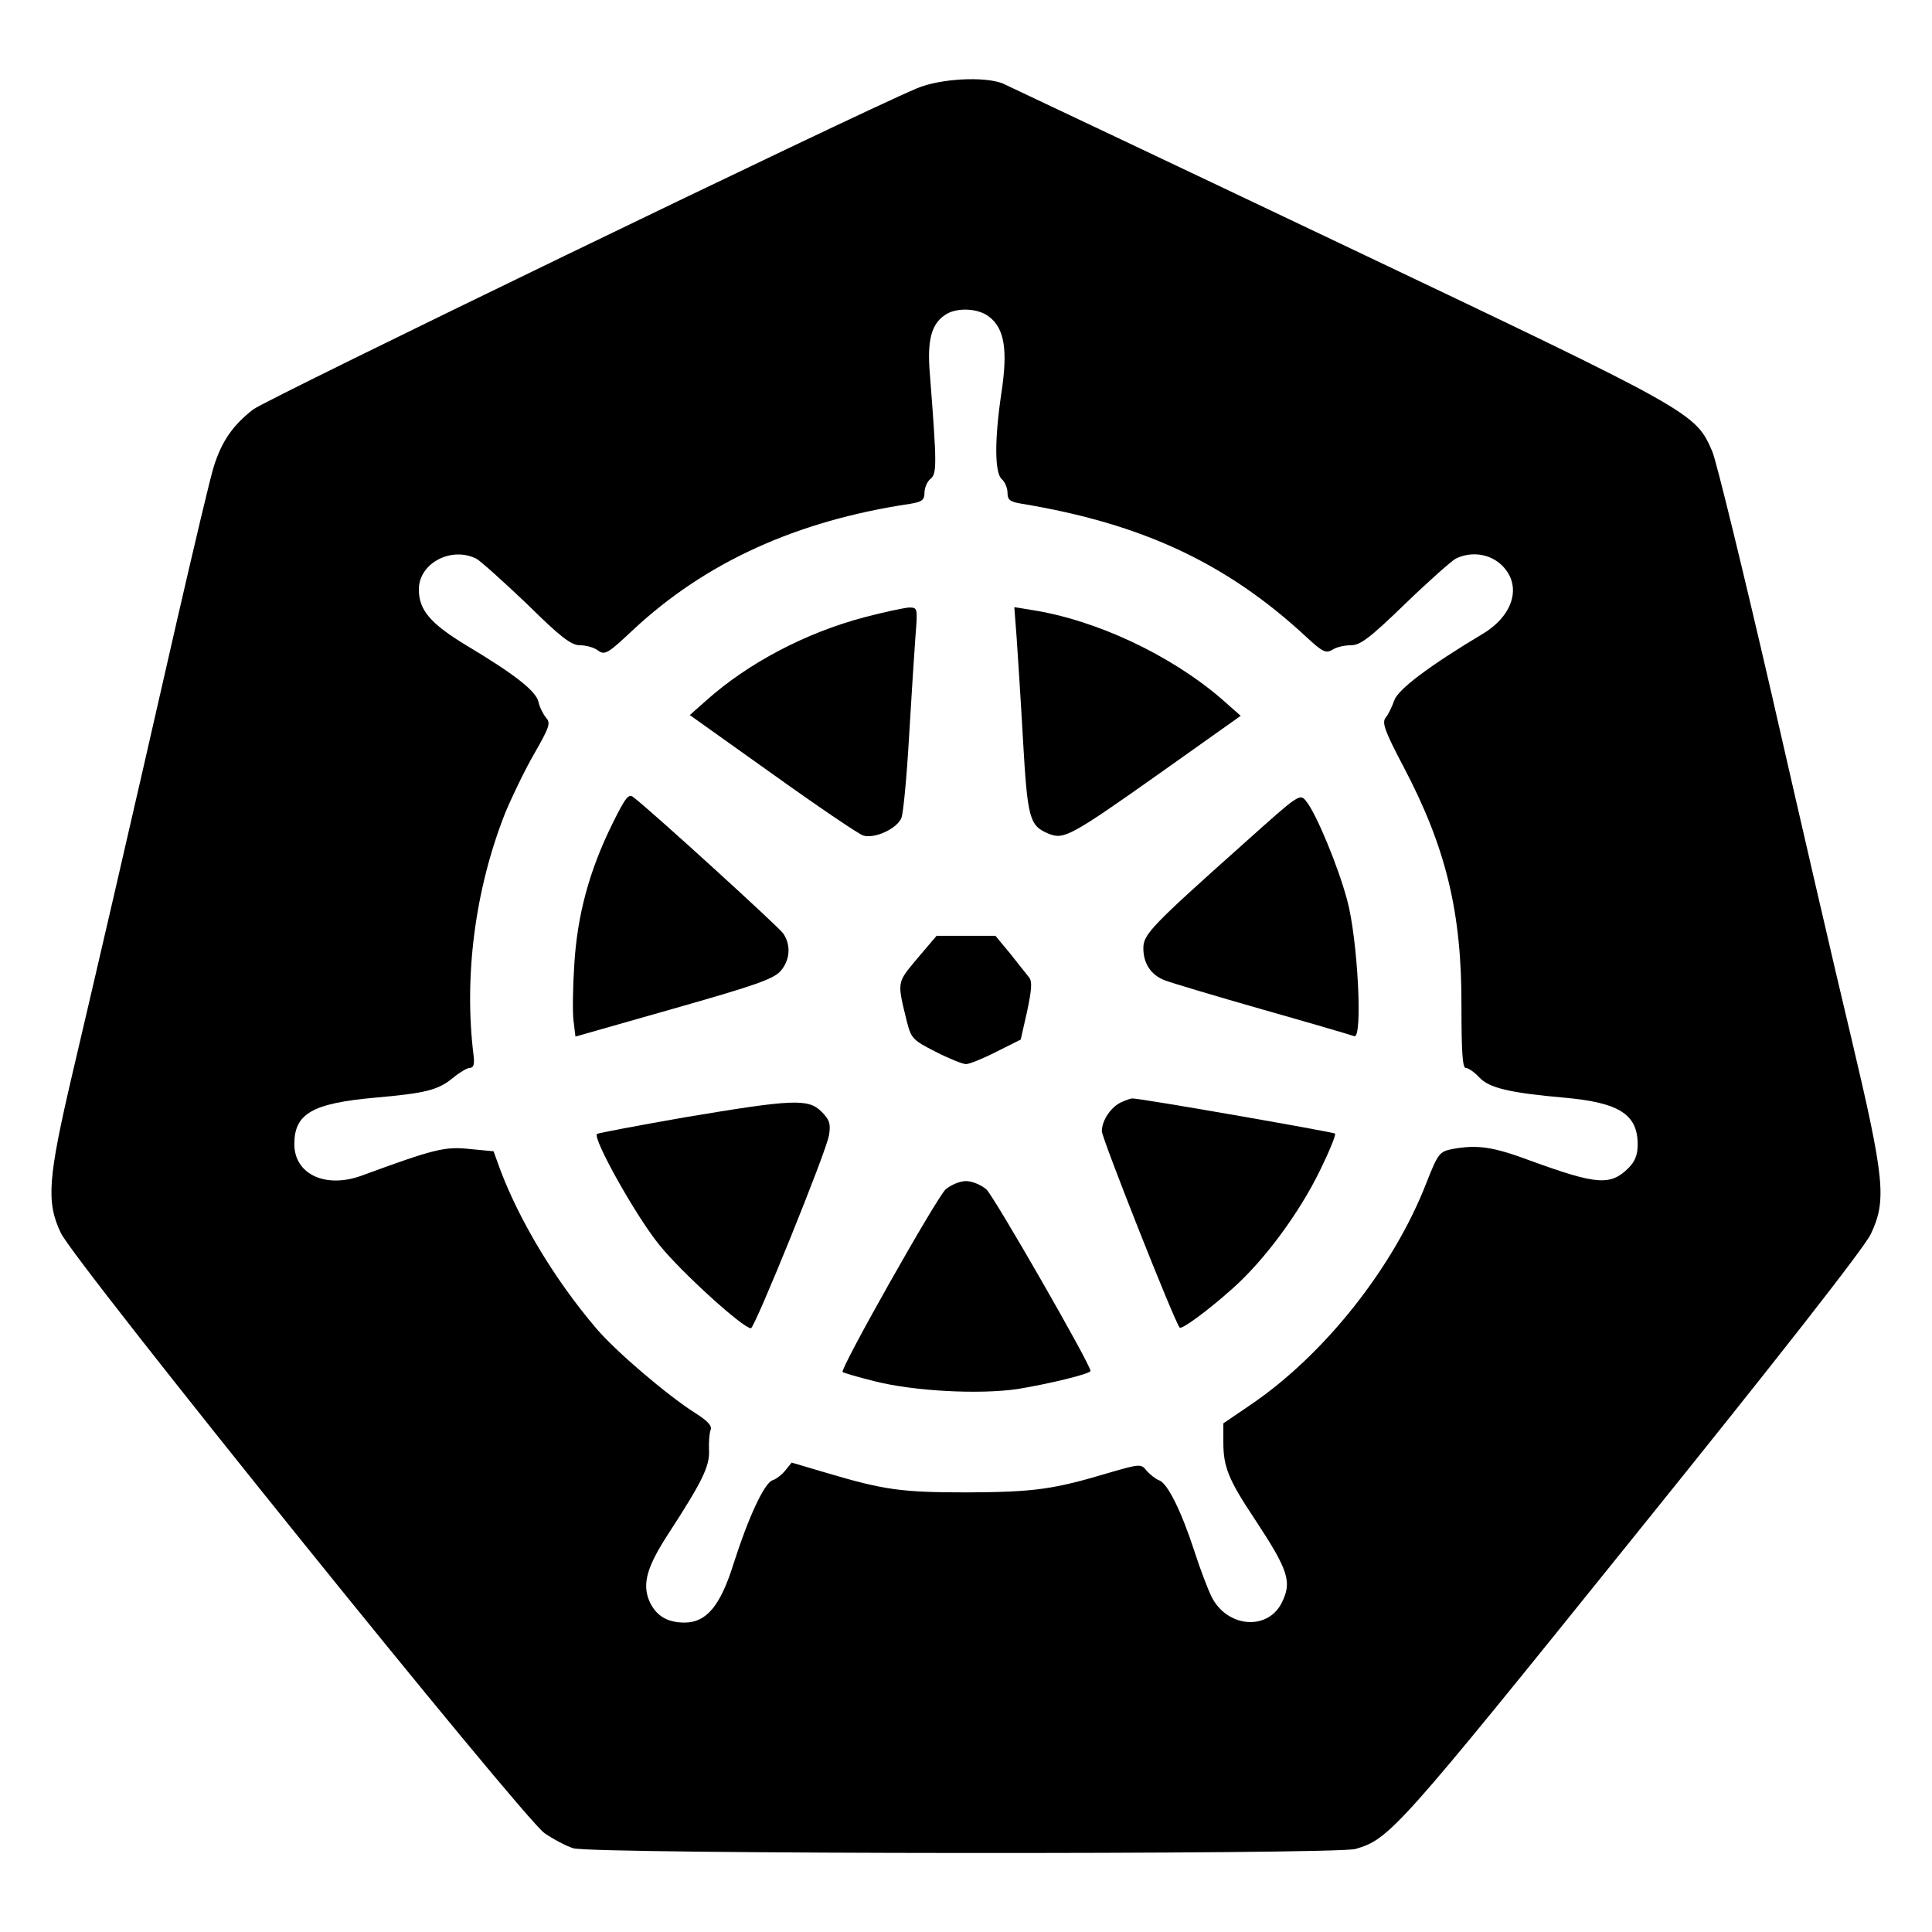 <?xml version="1.0" standalone="no"?>
<!DOCTYPE svg PUBLIC "-//W3C//DTD SVG 20010904//EN"
 "http://www.w3.org/TR/2001/REC-SVG-20010904/DTD/svg10.dtd">
<svg version="1.0" xmlns="http://www.w3.org/2000/svg"
 width="512pt" height="512pt" viewBox="0 0 512 512"
 preserveAspectRatio="xMidYMid meet">

<g transform="translate(0,512) scale(0.1,-0.1)"
fill="#000000" stroke="none">
<path d="M2430 4886 c-175 -74 -1722 -823 -1759 -851 -54 -42 -83 -84 -104
-150 -9 -27 -52 -210 -97 -405 -136 -597 -219 -954 -278 -1205 -65 -278 -70
-340 -31 -422 34 -75 1226 -1553 1282 -1591 23 -16 57 -34 76 -40 45 -16 2018
-17 2073 -2 90 26 112 50 736 825 384 476 614 770 630 805 42 89 37 144 -52
520 -43 179 -138 591 -212 915 -75 325 -145 611 -156 638 -45 104 -45 104
-989 553 -475 226 -877 416 -892 423 -49 19 -165 13 -227 -13z m192 -606 c40
-31 49 -88 32 -200 -19 -127 -18 -214 1 -230 8 -7 15 -23 15 -36 0 -19 7 -24
38 -29 320 -53 544 -158 755 -354 42 -39 51 -43 68 -33 10 7 32 12 49 12 25 0
50 19 143 109 61 59 122 113 134 120 41 21 92 14 124 -18 53 -53 30 -132 -52
-181 -142 -85 -224 -147 -234 -176 -6 -17 -16 -38 -23 -46 -10 -13 -3 -34 47
-129 114 -216 155 -389 154 -636 0 -121 3 -163 11 -163 7 0 23 -11 36 -25 26
-28 79 -41 226 -54 145 -13 194 -44 194 -124 0 -27 -7 -45 -24 -62 -48 -48
-84 -45 -260 19 -99 37 -140 43 -207 31 -34 -7 -38 -11 -69 -90 -87 -224 -270
-455 -466 -588 l-72 -49 0 -51 c0 -64 14 -99 82 -201 91 -138 101 -168 72
-225 -38 -73 -144 -64 -185 17 -10 20 -31 75 -46 122 -35 107 -71 179 -93 187
-9 3 -24 15 -33 25 -15 19 -17 19 -100 -5 -147 -44 -197 -51 -374 -52 -177 0
-221 6 -379 53 l-88 26 -17 -21 c-9 -11 -24 -23 -34 -26 -22 -8 -64 -99 -103
-221 -35 -112 -72 -156 -130 -156 -47 0 -77 19 -94 59 -18 45 -5 90 51 176 89
137 110 179 108 221 -1 22 1 46 4 54 5 11 -7 24 -40 45 -73 46 -213 165 -264
226 -109 128 -203 285 -254 421 l-17 47 -63 6 c-65 7 -92 1 -285 -70 -97 -36
-180 3 -180 83 0 81 48 108 213 123 136 12 168 20 208 53 17 14 37 26 44 26
10 0 13 10 10 33 -26 210 4 441 84 643 18 43 52 114 77 157 40 70 44 81 31 95
-8 10 -17 28 -20 42 -7 29 -63 73 -190 149 -96 58 -127 94 -127 149 0 70 87
115 153 81 12 -7 72 -61 134 -120 89 -88 117 -109 140 -109 16 0 38 -6 48 -14
18 -13 26 -8 93 55 192 179 433 289 735 334 30 5 37 10 37 29 0 13 7 30 16 37
17 14 17 37 -2 281 -7 85 4 129 40 153 29 21 89 19 118 -5z"/>
<path d="M2290 3484 c-155 -41 -307 -121 -418 -220 l-44 -39 219 -156 c120
-86 228 -159 240 -163 30 -10 91 18 102 47 5 13 14 109 20 213 6 104 14 224
17 267 6 76 6 77 -17 77 -13 -1 -67 -12 -119 -26z"/>
<path d="M2694 3433 c3 -43 11 -166 17 -273 12 -209 17 -228 67 -249 41 -17
57 -9 300 163 l210 149 -51 45 c-136 117 -334 210 -506 236 l-43 7 6 -78z"/>
<path d="M1622 2935 c-60 -122 -92 -239 -100 -370 -4 -60 -5 -129 -2 -151 l5
-41 260 74 c211 60 264 78 283 99 26 29 29 70 7 101 -13 18 -343 319 -396 360
-13 11 -21 1 -57 -72z"/>
<path d="M3300 2888 c-250 -223 -270 -244 -270 -281 0 -40 20 -71 57 -85 15
-6 132 -41 258 -77 127 -36 236 -68 244 -71 23 -7 9 260 -19 361 -24 90 -82
229 -108 261 -17 22 -18 21 -162 -108z"/>
<path d="M2431 2580 c-55 -66 -54 -60 -27 -170 11 -42 16 -47 75 -77 35 -18
72 -33 81 -33 9 0 46 15 81 33 l64 32 17 75 c12 57 14 79 5 90 -6 8 -29 36
-50 63 l-39 47 -78 0 -78 0 -51 -60z"/>
<path d="M2974 2200 c-28 -11 -54 -48 -54 -78 0 -18 191 -501 206 -520 5 -7
75 45 139 102 85 75 178 201 233 314 25 51 43 95 40 98 -5 4 -524 95 -538 93
-3 0 -15 -4 -26 -9z"/>
<path d="M1815 2159 c-126 -22 -231 -42 -233 -44 -12 -12 105 -221 166 -295
57 -71 221 -220 242 -220 10 0 202 473 207 512 5 30 1 41 -20 62 -35 35 -76
33 -362 -15z"/>
<path d="M2506 1968 c-24 -22 -281 -477 -273 -484 2 -2 39 -13 83 -24 105 -27
280 -36 381 -21 80 13 193 40 193 48 0 17 -256 463 -276 481 -14 12 -38 22
-54 22 -16 0 -40 -10 -54 -22z"/>
</g>
</svg>
